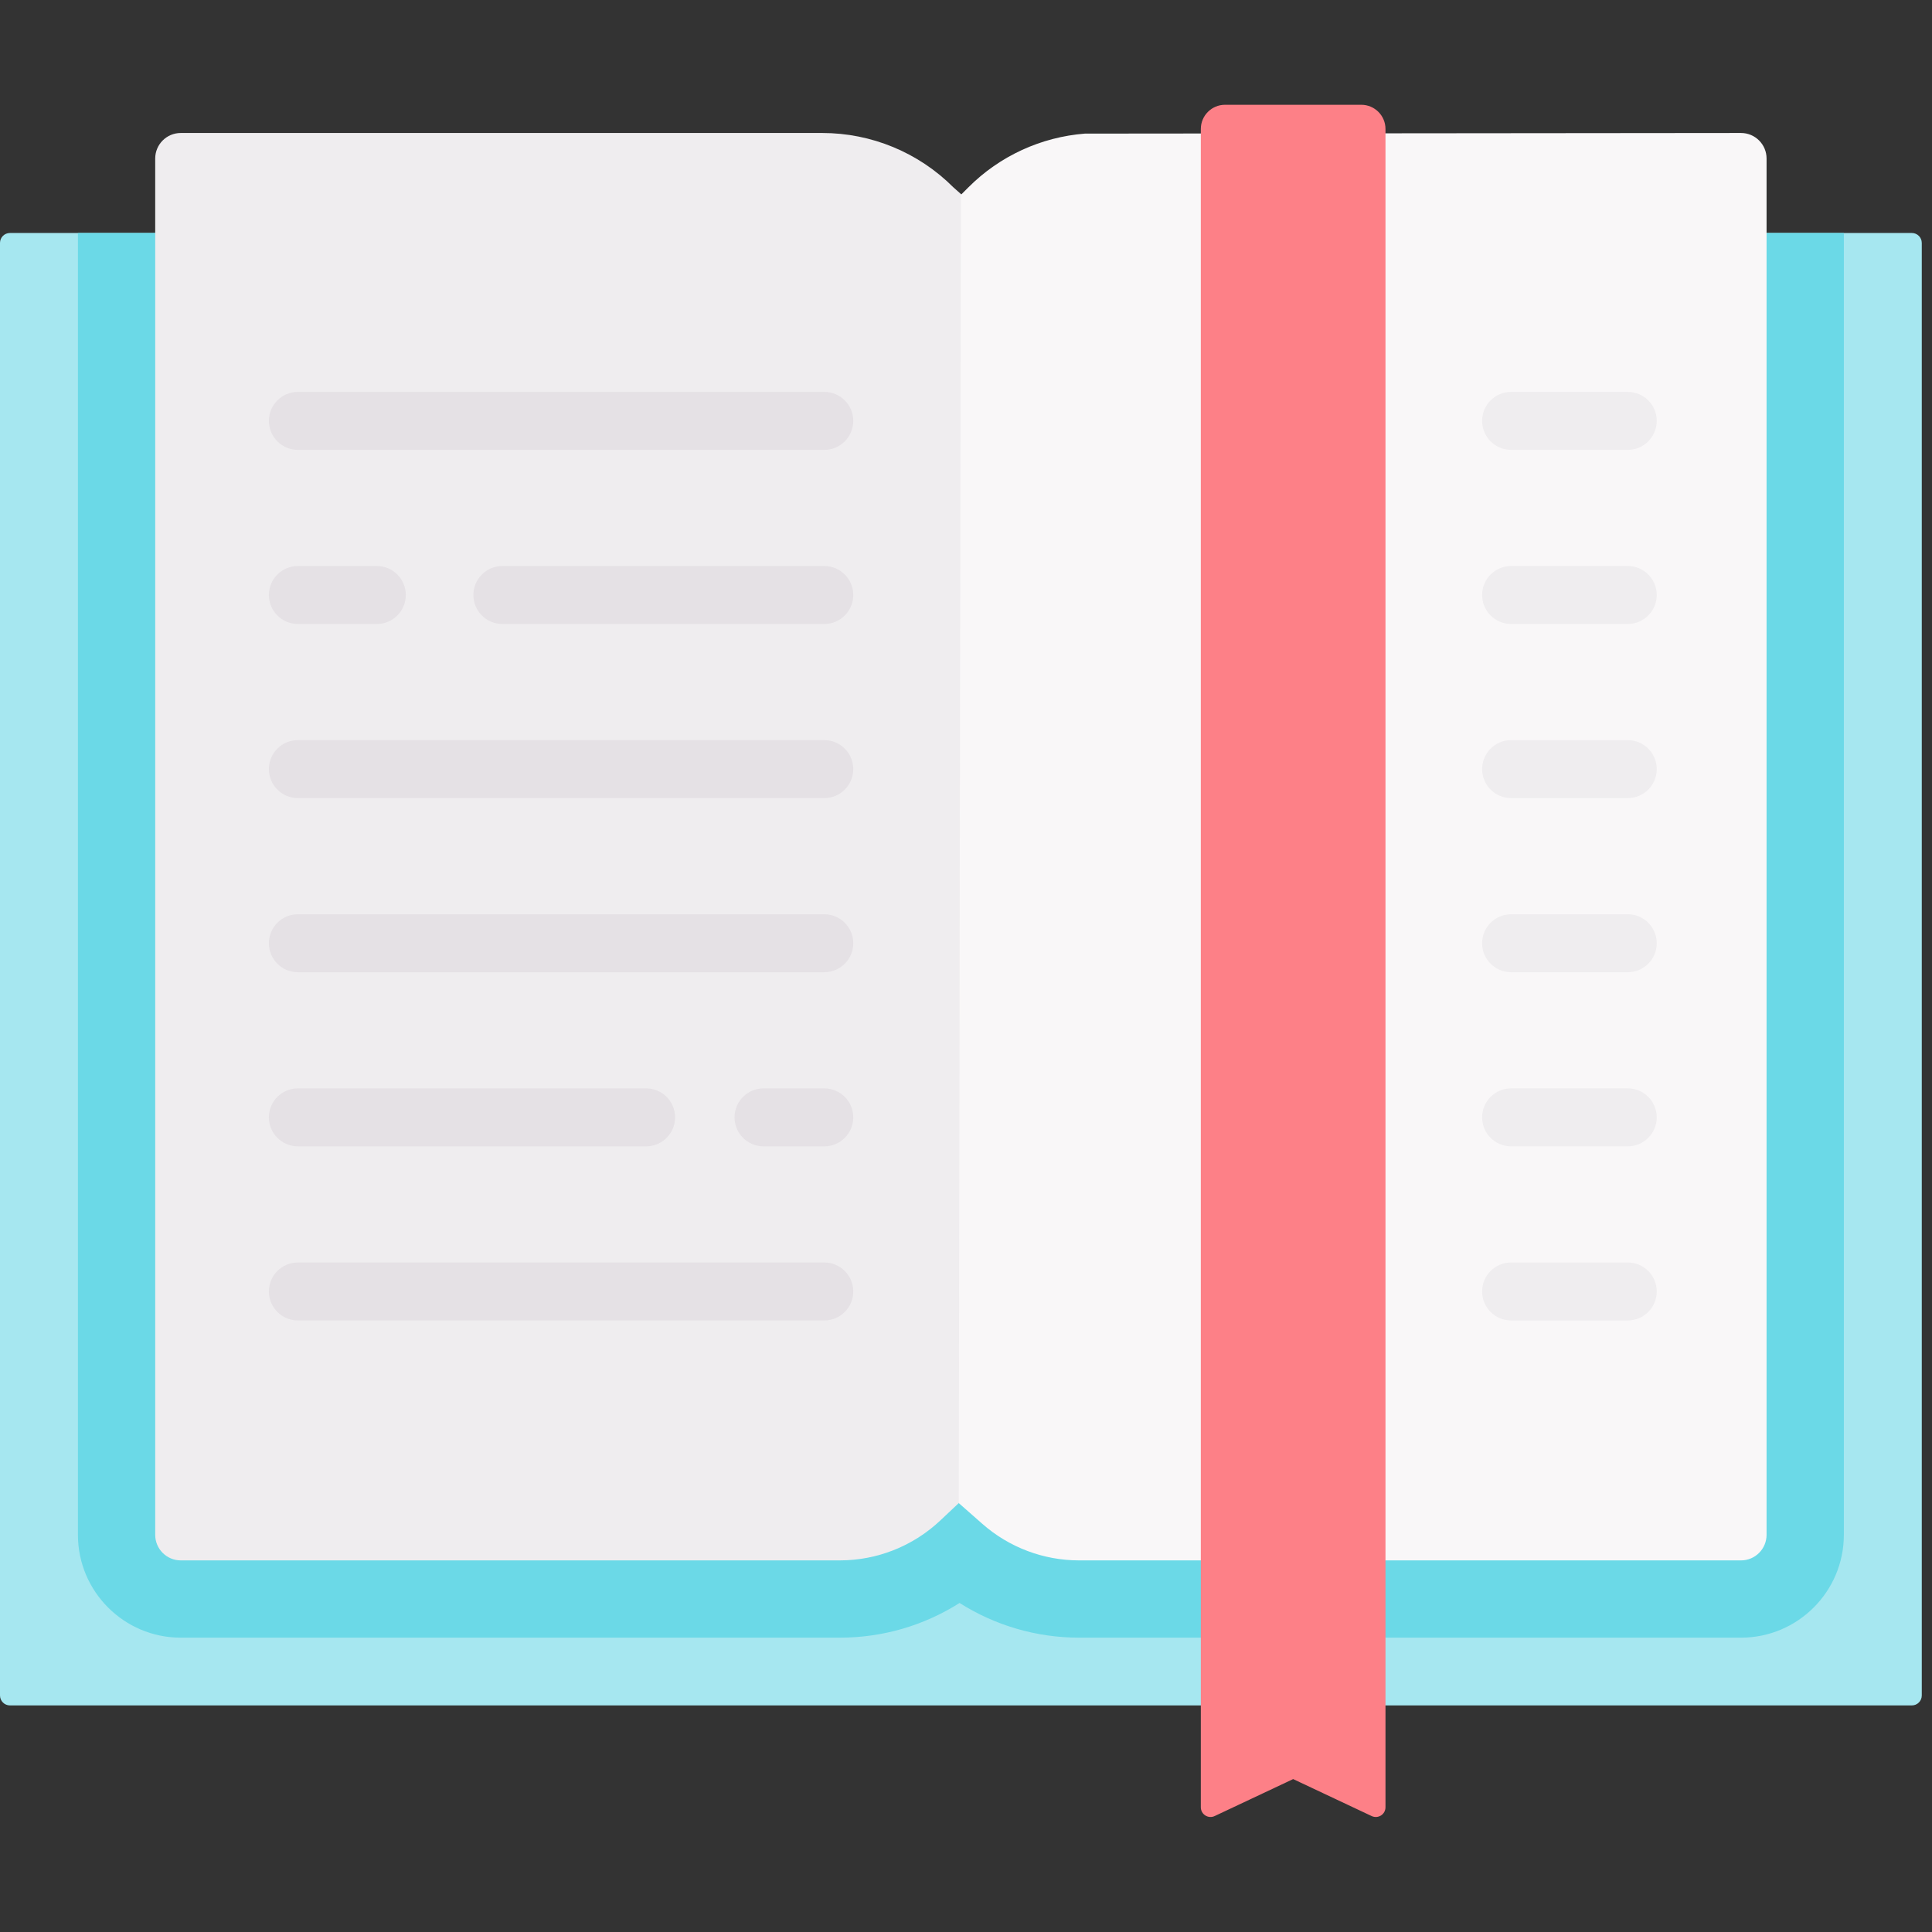 <svg id="Capa_1"   viewBox="0 0 500 500"  xmlns="http://www.w3.org/2000/svg"><rect x="0" y="0" width="500" height="500" fill="#333333" stroke="none"/><g><g><path d="m494.783 60.298c1.42 0 2.571 1.151 2.571 2.571v375.921c0 1.42-1.151 2.57-2.571 2.57h-492.212c-1.42 0-2.571-1.151-2.571-2.57v-375.921c0-1.42 1.151-2.571 2.571-2.571z" fill="#a6e7f0"/></g><g><path d="m20.167 60.298v336.91c0 14.678 11.937 26.619 26.609 26.619h170.57c11.096 0 21.789-3.14 30.985-8.98 9.207 5.828 19.912 8.98 30.935 8.98h171.311c14.673 0 26.609-11.941 26.609-26.619v-336.91z" fill="#6bd9e7"/><path d="m246.707 48.457c-8.99-8.99-21.18-14.04-33.9-14.04h-166.03c-3.65 0-6.61 2.96-6.61 6.61v356.18c0 3.65 2.96 6.62 6.61 6.62h170.57c9.67 0 18.97-3.7 26-10.33l4.78-4.5 23.793-47.454v-270.646z" fill="#efedef"/><g><g><g id="XMLID_482_"><g><path d="m457.187 41.028v356.18c0 3.65-2.96 6.62-6.61 6.62h-171.31c-9.22 0-18.13-3.37-25.05-9.47l-6.09-5.36.55-338.57 1.97-1.97c8.09-8.1 18.79-12.99 30.13-13.88l169.8-.16c3.65 0 6.61 2.96 6.61 6.61z" fill="#f9f7f8"/></g></g></g></g><path d="m354.982 469.994-20.313-9.569-20.313 9.569c-1.666.785-3.582-.431-3.582-2.272v-434.344c0-3.457 2.803-6.26 6.26-6.26h35.269c3.457 0 6.26 2.803 6.26 6.26v434.344c.001 1.841-1.915 3.057-3.581 2.272z" fill="#fd8087"/><g><path d="m213.323 116.423h-136.233c-4.143 0-7.5-3.357-7.5-7.5s3.357-7.5 7.5-7.5h136.233c4.143 0 7.5 3.357 7.5 7.5s-3.357 7.5-7.5 7.5z" fill="#e5e1e5"/></g><g><path d="m213.323 161.484h-83.312c-4.143 0-7.5-3.357-7.5-7.5s3.357-7.5 7.5-7.5h83.312c4.143 0 7.5 3.357 7.5 7.5s-3.357 7.5-7.5 7.5z" fill="#e5e1e5"/></g><g><path d="m213.323 206.546h-136.233c-4.143 0-7.5-3.357-7.5-7.5s3.357-7.5 7.5-7.5h136.233c4.143 0 7.5 3.357 7.5 7.5s-3.357 7.5-7.5 7.5z" fill="#e5e1e5"/></g><g><path d="m213.323 251.608h-136.233c-4.143 0-7.5-3.357-7.5-7.5s3.357-7.5 7.5-7.5h136.233c4.143 0 7.5 3.357 7.5 7.5s-3.357 7.5-7.5 7.5z" fill="#e5e1e5"/></g><g><path d="m167.214 296.67h-90.124c-4.143 0-7.5-3.357-7.5-7.5s3.357-7.5 7.5-7.5h90.124c4.143 0 7.5 3.357 7.5 7.5s-3.357 7.5-7.5 7.5z" fill="#e5e1e5"/></g><g><path d="m213.323 341.731h-136.233c-4.143 0-7.5-3.357-7.5-7.5s3.357-7.5 7.5-7.5h136.233c4.143 0 7.5 3.357 7.5 7.5s-3.357 7.5-7.5 7.5z" fill="#e5e1e5"/></g><g><path d="m97.526 161.484h-20.436c-4.143 0-7.5-3.357-7.5-7.5s3.357-7.5 7.5-7.5h20.436c4.143 0 7.5 3.357 7.5 7.5s-3.358 7.5-7.5 7.5z" fill="#e5e1e5"/></g><g><path d="m213.323 296.67h-15.72c-4.143 0-7.5-3.357-7.5-7.5s3.357-7.5 7.5-7.5h15.72c4.143 0 7.5 3.357 7.5 7.5s-3.357 7.5-7.5 7.5z" fill="#e5e1e5"/></g><g><path d="m421.263 116.422h-30.192c-4.143 0-7.5-3.357-7.5-7.5s3.357-7.5 7.5-7.5h30.192c4.143 0 7.5 3.357 7.5 7.5s-3.357 7.5-7.5 7.5z" fill="#efedef"/></g><g><g><path d="m421.263 161.483h-30.192c-4.143 0-7.5-3.357-7.5-7.5s3.357-7.5 7.5-7.5h30.192c4.143 0 7.5 3.357 7.5 7.5s-3.357 7.5-7.5 7.5z" fill="#efedef"/></g></g><g><g><path d="m421.263 206.546h-30.192c-4.143 0-7.5-3.357-7.5-7.5s3.357-7.5 7.5-7.5h30.192c4.143 0 7.5 3.357 7.5 7.5s-3.357 7.5-7.5 7.5z" fill="#efedef"/></g></g><g><g><path d="m421.263 251.607h-30.192c-4.143 0-7.5-3.357-7.5-7.5s3.357-7.5 7.5-7.5h30.192c4.143 0 7.5 3.357 7.5 7.5s-3.357 7.5-7.5 7.5z" fill="#efedef"/></g></g><g><path d="m421.263 341.73h-30.192c-4.143 0-7.5-3.357-7.5-7.5s3.357-7.5 7.5-7.5h30.192c4.143 0 7.5 3.357 7.5 7.5s-3.357 7.5-7.5 7.5z" fill="#efedef"/></g><g><g><path d="m421.263 296.669h-30.192c-4.143 0-7.5-3.357-7.5-7.5s3.357-7.5 7.5-7.5h30.192c4.143 0 7.5 3.357 7.5 7.5s-3.357 7.5-7.5 7.5z" fill="#efedef"/></g></g></g></g></svg>